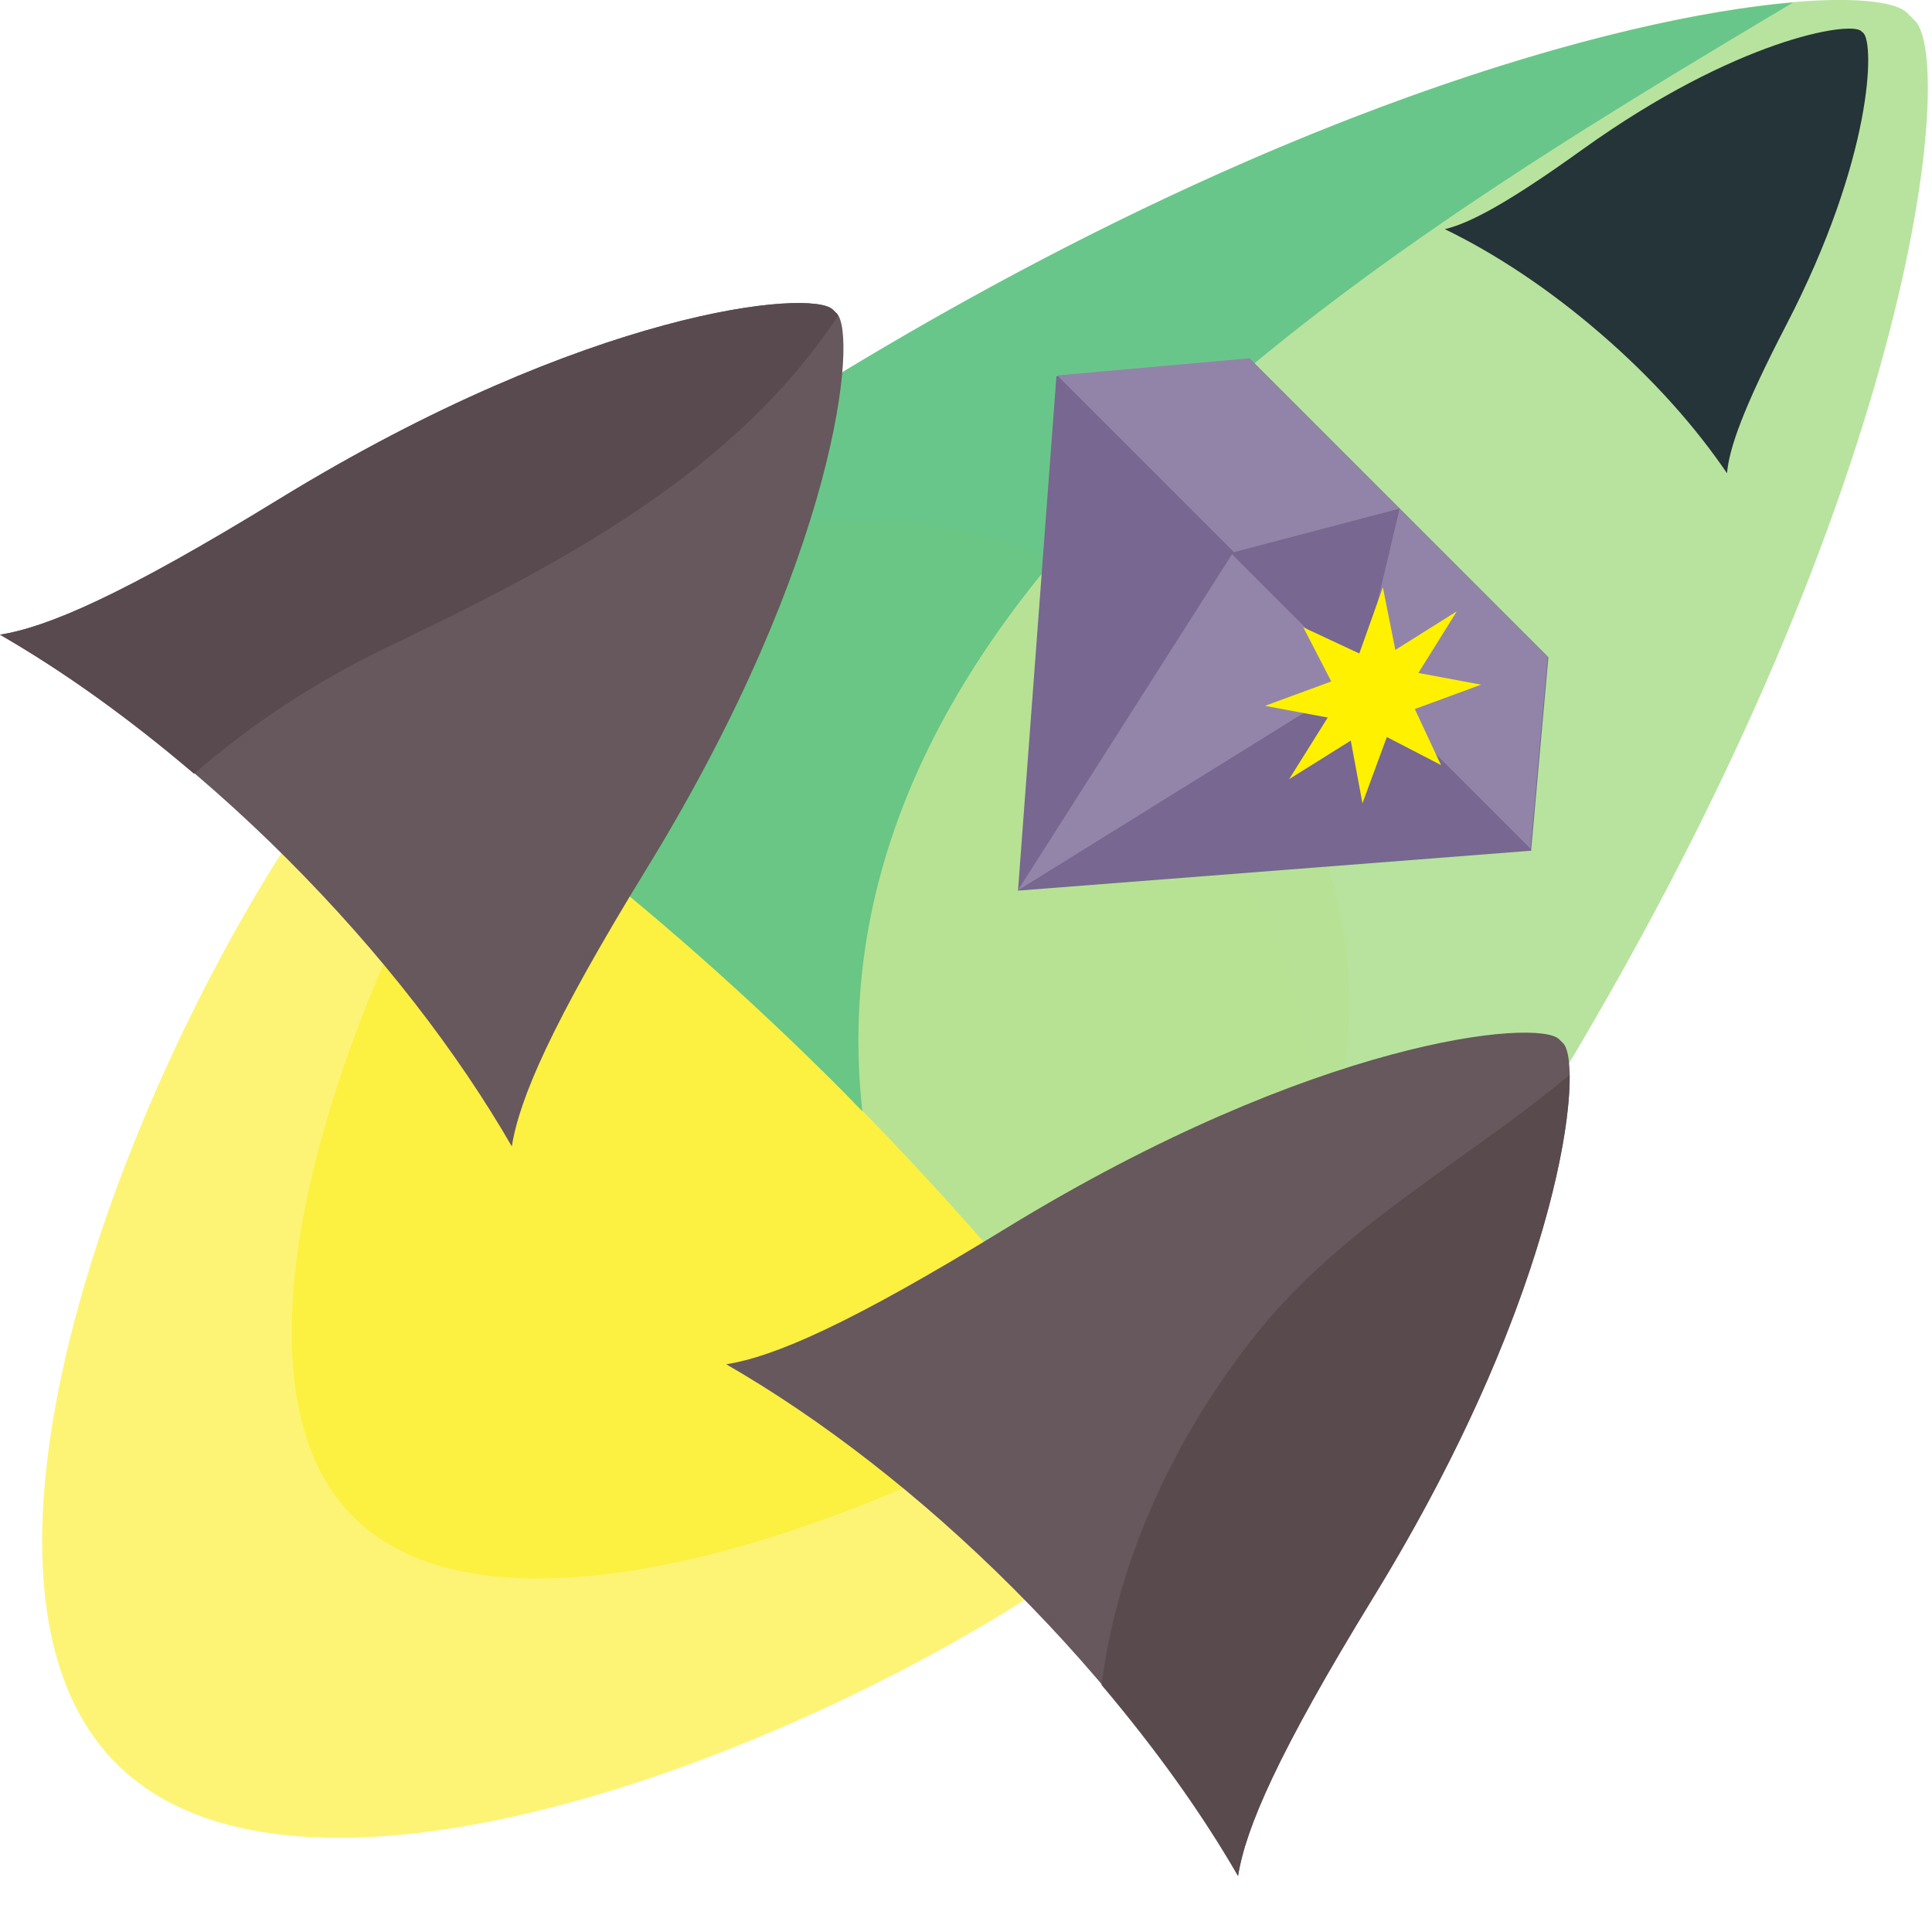 <?xml version="1.0" encoding="UTF-8" standalone="no"?>
<svg
   xmlns:osb="http://www.openswatchbook.org/uri/2009/osb"
   xmlns:dc="http://purl.org/dc/elements/1.1/"
   xmlns:cc="http://creativecommons.org/ns#"
   xmlns:rdf="http://www.w3.org/1999/02/22-rdf-syntax-ns#"
   xmlns:svg="http://www.w3.org/2000/svg"
   xmlns="http://www.w3.org/2000/svg"
   xmlns:sodipodi="http://sodipodi.sourceforge.net/DTD/sodipodi-0.dtd"
   xmlns:inkscape="http://www.inkscape.org/namespaces/inkscape"
   viewBox="0 0 64 64"
   enable-background="new 0 0 64 64"
   id="svg4202"
   version="1.1"
   inkscape:version="0.91 r13725"
   sodipodi:docname="atom-crystal.svg">
  <defs
     id="defs4226">
    <linearGradient
       id="linearGradient5837"
       osb:paint="solid">
      <stop
         style="stop-color:#000000;stop-opacity:1;"
         offset="0"
         id="stop5839" />
    </linearGradient>
  </defs>
  <sodipodi:namedview
     pagecolor="#ffffff"
     bordercolor="#666666"
     borderopacity="1"
     objecttolerance="10"
     gridtolerance="10"
     guidetolerance="10"
     inkscape:pageopacity="0"
     inkscape:pageshadow="2"
     inkscape:window-width="1440"
     inkscape:window-height="826"
     id="namedview4224"
     showgrid="false"
     inkscape:zoom="10.041015"
     inkscape:cx="31.931295"
     inkscape:cy="32.928556"
     inkscape:window-x="0"
     inkscape:window-y="0"
     inkscape:window-maximized="0"
     inkscape:current-layer="g4244" />
  <g
     fill="#fbed21"
     id="g4204">
    <path
       opacity=".62"
       d="m39.11 49.04c6.447-6.442 5.87-17.448-1.276-24.599-7.15-7.149-18.15-7.724-24.599-1.279-6.443 6.437-16.529 28.11-9.38 35.26 7.153 7.151 28.819-2.94 35.26-9.378"
       id="path4206" />
    <path
       opacity=".62"
       d="m40.988 42.46c5.354-5.35 4.876-14.492-1.06-20.432-5.94-5.938-15.08-6.415-20.432-1.062-5.348 5.346-13.729 23.349-7.791 29.28 5.941 5.941 23.941-2.441 29.28-7.789"
       id="path4208" />
  </g>
  <path
     fill="#d1d2d3"
     d="m27.819 36.04c6.091 6.091 11.02 12.517 14.546 18.616.492-3.073 2.555-7.911 8.781-18.06 12.366-20.16 13.64-34.568 12.288-35.914-.04-.043-.083-.085-.127-.126-.042-.044-.085-.087-.129-.127-1.344-1.357-15.746-.074-35.914 12.289-10.149 6.226-14.992 8.285-18.06 8.779 6.097 3.521 12.527 8.455 18.616 14.546"
     id="path4210"
     style="fill:#b2e198;fill-opacity:0.941" />
  <path
     fill="#86a7ac"
     d="m59.4.082c-5.729.485-17.372 3.584-32.14 12.637-10.149 6.226-14.992 8.285-18.06 8.779 6.097 3.521 12.527 8.456 18.616 14.546.256.256.492.516.75.771-1.875-17.11 16.966-28.459 30.833-36.733"
     id="path4212"
     style="fill:#04a171;fill-opacity:0.431" />
  <path
     fill="#de374b"
     d="m33.577 52.628c3.112 3.114 5.635 6.396 7.436 9.516.249-1.572 1.303-4.046 4.484-9.234 6.32-10.305 6.977-17.667 6.281-18.355-.02-.021-.046-.042-.065-.063s-.042-.046-.065-.065c-.687-.692-8.05-.037-18.354 6.281-5.187 3.182-7.663 4.235-9.236 4.486 3.121 1.797 6.407 4.322 9.519 7.434"
     id="path4214"
     style="fill:#66585c;fill-opacity:1" />
  <path
     fill="#c5344d"
     d="m41.699 44.09c-2.653 3.278-4.675 7.455-5.208 11.729 1.787 2.115 3.326 4.255 4.521 6.323.249-1.572 1.303-4.046 4.484-9.234 5.146-8.39 6.534-14.828 6.5-17.302-3.415 2.852-7.447 4.955-10.297 8.484"
     id="path4216"
     style="fill:#584a4e;fill-opacity:0.941" />
  <path
     fill="#de374b"
     d="m9.52 28.46c3.112 3.114 5.634 6.397 7.435 9.516.249-1.572 1.302-4.046 4.487-9.234 6.318-10.305 6.971-17.667 6.279-18.356-.02-.022-.044-.042-.066-.063-.024-.022-.042-.046-.065-.065-.686-.693-8.05-.037-18.354 6.281-5.186 3.182-7.662 4.235-9.236 4.486 3.121 1.799 6.408 4.324 9.52 7.435"
     id="path4218"
     style="fill:#66585c;fill-opacity:1" />
  <path
     fill="#c5344d"
     d="m12.844 21.432c5.595-2.679 11.441-5.706 14.918-10.973-.016-.022-.026-.057-.026-.057-.035-.037-.059-.057-.081-.079-.024-.022-.042-.046-.065-.065-.686-.693-8.05-.037-18.354 6.281-5.186 3.182-7.662 4.235-9.236 4.486 2.104 1.213 4.279 2.778 6.427 4.607 1.902-1.645 4.03-3.057 6.417-4.2"
     id="path4220"
     style="fill:#584a4e;fill-opacity:1" />
  <path
     fill="#243438"
     d="m53.03 11.06c1.724 1.486 3.138 3.082 4.179 4.618.071-.815.52-2.129 1.965-4.916 2.869-5.534 2.928-9.347 2.546-9.673-.009-.013-.022-.024-.035-.03-.009-.011-.024-.024-.035-.033-.38-.33-4.14.28-9.21 3.912-2.546 1.832-3.78 2.463-4.578 2.653 1.667.809 3.454 1.985 5.168 3.469"
     id="path4222" />
  <g
     id="g4244"
     transform="matrix(0.247,0.247,-0.247,0.247,38.488,8.971)">
    <path
       id="path4246"
       d="M 11.824,0 0,14.14 31.917,51.21 63.62,14.158 63.66,14.14 51.838,0 49.16,0 14.506,0 Z"
       inkscape:connector-curvature="0"
       style="fill:#776791;fill-opacity:1" />
    <path
       id="path4248"
       d="M 11.73,0 0,14.03 63.47,14.03 51.743,0 49.06,0 14.413,0 Z"
       inkscape:connector-curvature="0"
       style="fill:#9284a8;fill-opacity:1" />
    <path
       id="path4250"
       d="M 31.889,0 23.702,14.03 31.889,50.99 40.54,14.03 Z"
       inkscape:connector-curvature="0"
       style="fill:#776791;fill-opacity:1" />
    <path
       id="path4252"
       d="m 31.889,51.21 8.637,-36.908 -16.814,0 z"
       inkscape:connector-curvature="0"
       style="fill:#9385a9;fill-opacity:1" />
    <path
       id="path4254"
       d="m 42.613,3.049 -1.533,6.716 -5.03,-3.357 0,0.004 2.852,6.01 -5.506,2 5.502,1.753 -2.808,6.081 4.99,-3.423 1.544,6.718 1.546,-6.718 4.99,3.423 -2.81,-6.081 5.505,-1.747 0,-0.004 -5.505,-2 2.81,-6.081 -4.99,3.423 z"
       inkscape:connector-curvature="0"
       style="fill:#fff100" />
  </g>
</svg>
